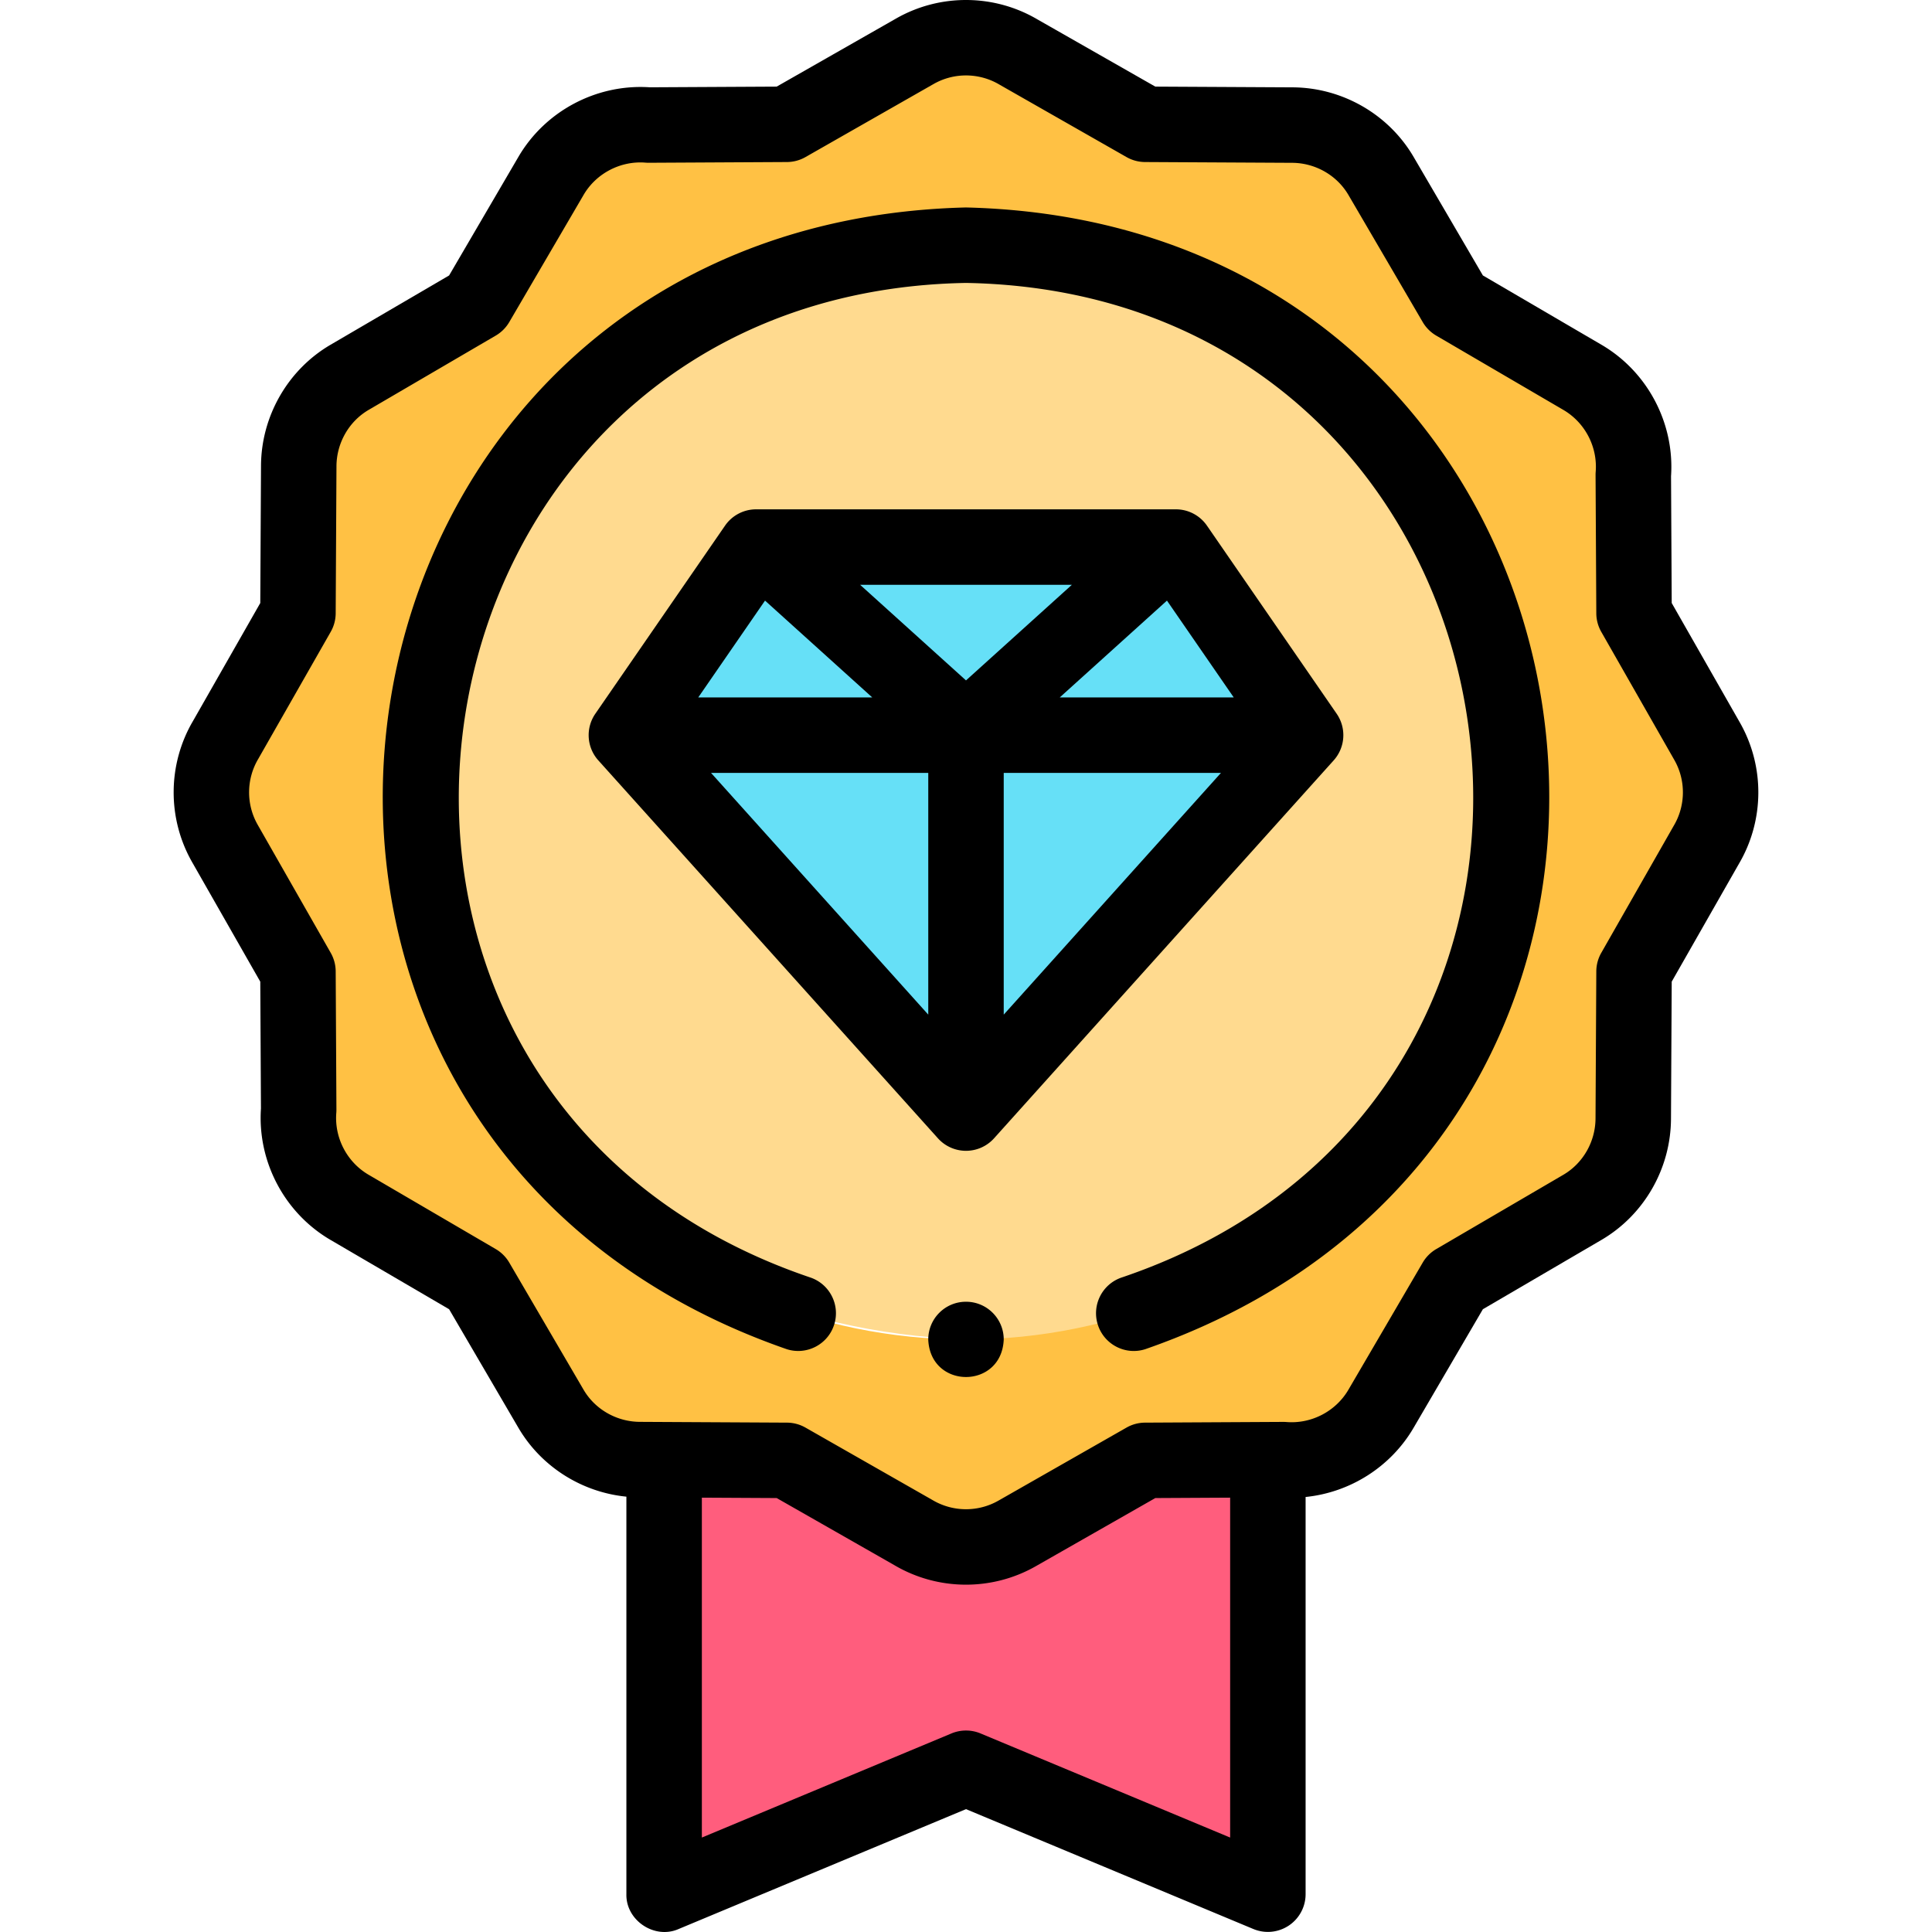 <svg xmlns="http://www.w3.org/2000/svg" width="512" height="512" viewBox="0 0 512.005 512.005"><g fill-rule="evenodd" clip-rule="evenodd"><path fill="#ffc144" d="M111.003 209.98c0-80.081 64.919-145 145-145 192.339 7.637 192.285 282.391-.001 290-80.081-.001-144.999-64.919-144.999-145M303.498 32.941l-33.556-19.136c-8.152-4.827-18.59-5.274-27.42-.262l-34.014 19.398-36.639.194c-10.16-.815-20.372 4.101-25.854 13.492l-19.684 33.679-33.68 19.686c-8.357 4.889-13.442 13.87-13.48 23.536l-.207 38.954-19.136 33.558c-4.827 8.152-5.273 18.59-.262 27.42l19.398 34.014.194 36.639c-.815 10.16 4.101 20.372 13.492 25.854l33.679 19.684 19.685 33.681c4.714 8.059 13.524 13.44 23.536 13.48l6.451.034 32.504.173 33.556 19.136c8.151 4.827 18.59 5.274 27.42.262l34.015-19.398 32.506-.173 4.133-.022c10.16.815 20.372-4.101 25.854-13.492l19.684-33.679 33.68-19.685c8.059-4.714 13.441-13.524 13.48-23.536l.207-38.954 19.136-33.556c4.827-8.151 5.274-18.59.262-27.42l-19.398-34.015-.195-36.639c.815-10.16-4.101-20.372-13.492-25.854L385.674 80.31l-19.685-33.68c-4.714-8.059-13.524-13.441-23.536-13.48z"/><path fill="#ff5d7d" d="m208.506 387.018-32.504-.173v115.136l80-33.37 80 33.37V386.845l-32.506.173-34.015 19.398c-8.83 5.011-19.269 4.565-27.42-.262z"/><path fill="#ffda8f" d="M401.002 209.98c0-80.081-64.919-145-145-145-192.339 7.637-192.285 282.391.001 290 80.081-.001 144.999-64.919 144.999-145"/><path fill="#66e0f7" d="m256.002 294.98 90-100.151-34.377-49.849H200.379l-34.377 49.849z"/></g><path d="m461.126 191.546-18.099-31.737-.18-33.623c.953-14.078-6.253-27.709-18.447-34.828l-31.416-18.361-18.363-31.42c-6.62-11.317-18.932-18.379-32.115-18.43l-36.332-.193-31.213-17.798c-11.48-6.762-25.793-6.884-37.393-.3l-31.736 18.099-33.623.179c-14.083-.945-27.71 6.255-34.827 18.448l-18.361 31.416-31.419 18.363c-11.317 6.62-18.38 18.931-18.431 32.115l-.193 36.332-17.8 31.213c-6.761 11.48-6.882 25.793-.299 37.392l18.099 31.736.179 33.623c-.953 14.078 6.254 27.71 18.448 34.827l31.415 18.362 18.364 31.419c6.03 10.309 16.784 17.087 28.618 18.252v105.349c-.157 6.962 7.486 12.053 13.85 9.229l76.15-31.765 76.15 31.765a10 10 0 0 0 13.85-9.23V396.72c11.764-1.19 22.558-7.956 28.621-18.343l18.361-31.416 31.419-18.364c11.315-6.619 18.378-18.93 18.431-32.115l.193-36.332 17.798-31.211c6.763-11.479 6.885-25.793.301-37.393M259.852 459.382a10 10 0 0 0-7.699 0l-66.15 27.593v-90.076l19.829.105 31.209 17.798c11.488 6.768 25.803 6.881 37.396.301l31.737-18.099 19.829-.105v90.077zm183.72-240.558q-.042.07-.082.142l-19.136 33.556a10 10 0 0 0-1.313 4.9l-.207 38.967c-.024 6.155-3.293 11.881-8.525 14.943l-33.681 19.685a10 10 0 0 0-3.588 3.588l-19.688 33.685c-3.347 5.735-9.808 9.098-16.418 8.565a12 12 0 0 0-.853-.032l-36.638.195a10 10 0 0 0-4.901 1.313l-33.998 19.388a17.38 17.38 0 0 1-17.388-.17l-.142-.083-33.555-19.135a10 10 0 0 0-4.901-1.313l-38.969-.207c-6.154-.024-11.88-3.292-14.941-8.526l-19.686-33.68a10 10 0 0 0-3.588-3.587L97.689 311.33c-5.735-3.347-9.097-9.791-8.565-16.417q.034-.426.032-.853l-.194-36.639a10 10 0 0 0-1.313-4.901l-19.388-33.996a17.37 17.37 0 0 1 .17-17.389q.043-.07.082-.142l19.136-33.556a10 10 0 0 0 1.313-4.9l.207-38.969c.023-6.154 3.291-11.88 8.525-14.941l33.681-19.686a10 10 0 0 0 3.588-3.587l19.688-33.685c3.337-5.74 9.843-9.106 16.417-8.565.283.022.57.033.853.032l36.64-.195a10 10 0 0 0 4.9-1.313l33.997-19.388c5.386-3.057 12.05-2.991 17.388.17l.142.083 33.556 19.135a10 10 0 0 0 4.9 1.313l38.97.208c6.154.024 11.88 3.292 14.941 8.525l19.685 33.681a10 10 0 0 0 3.588 3.588l33.686 19.687c5.734 3.348 9.096 9.792 8.564 16.417q-.034.426-.032.853l.195 36.639a10 10 0 0 0 1.313 4.901l19.388 33.997c3.058 5.386 2.992 12.049-.17 17.387"/><path d="M256.002 54.98C79.136 59.296 41.74 299.62 208.47 357.541c5.26 1.692 10.892-1.198 12.583-6.455s-1.197-10.891-6.454-12.583C69.352 289.144 102.64 77.699 256.004 74.98c153.39 2.731 186.629 214.196 41.397 263.526-5.258 1.692-8.147 7.325-6.456 12.583 1.364 4.239 5.291 6.939 9.518 6.939a10 10 0 0 0 3.065-.484c166.84-57.988 129.218-298.303-47.526-302.564"/><path d="M256.002 344.979h-.007c-5.522 0-9.996 4.477-9.996 10 .528 13.263 19.478 13.262 20.003 0 0-5.523-4.478-10-10-10M256.002 304.98c2.838 0 5.541-1.206 7.438-3.316l90-100.152a10 10 0 0 0 .794-12.361l-34.377-49.849a10 10 0 0 0-8.232-4.323H200.379a10 10 0 0 0-8.232 4.323l-34.377 49.849a10 10 0 0 0 .794 12.361l90 100.152a10 10 0 0 0 7.438 3.316m-28.057-150h56.114l-28.057 25.338zm18.057 113.911-57.569-64.063h57.569zm20-64.063h57.569l-57.569 64.063zm60.956-20h-46.111l28.414-25.661zm-124.216-25.661 28.415 25.661h-46.111z"/></svg>